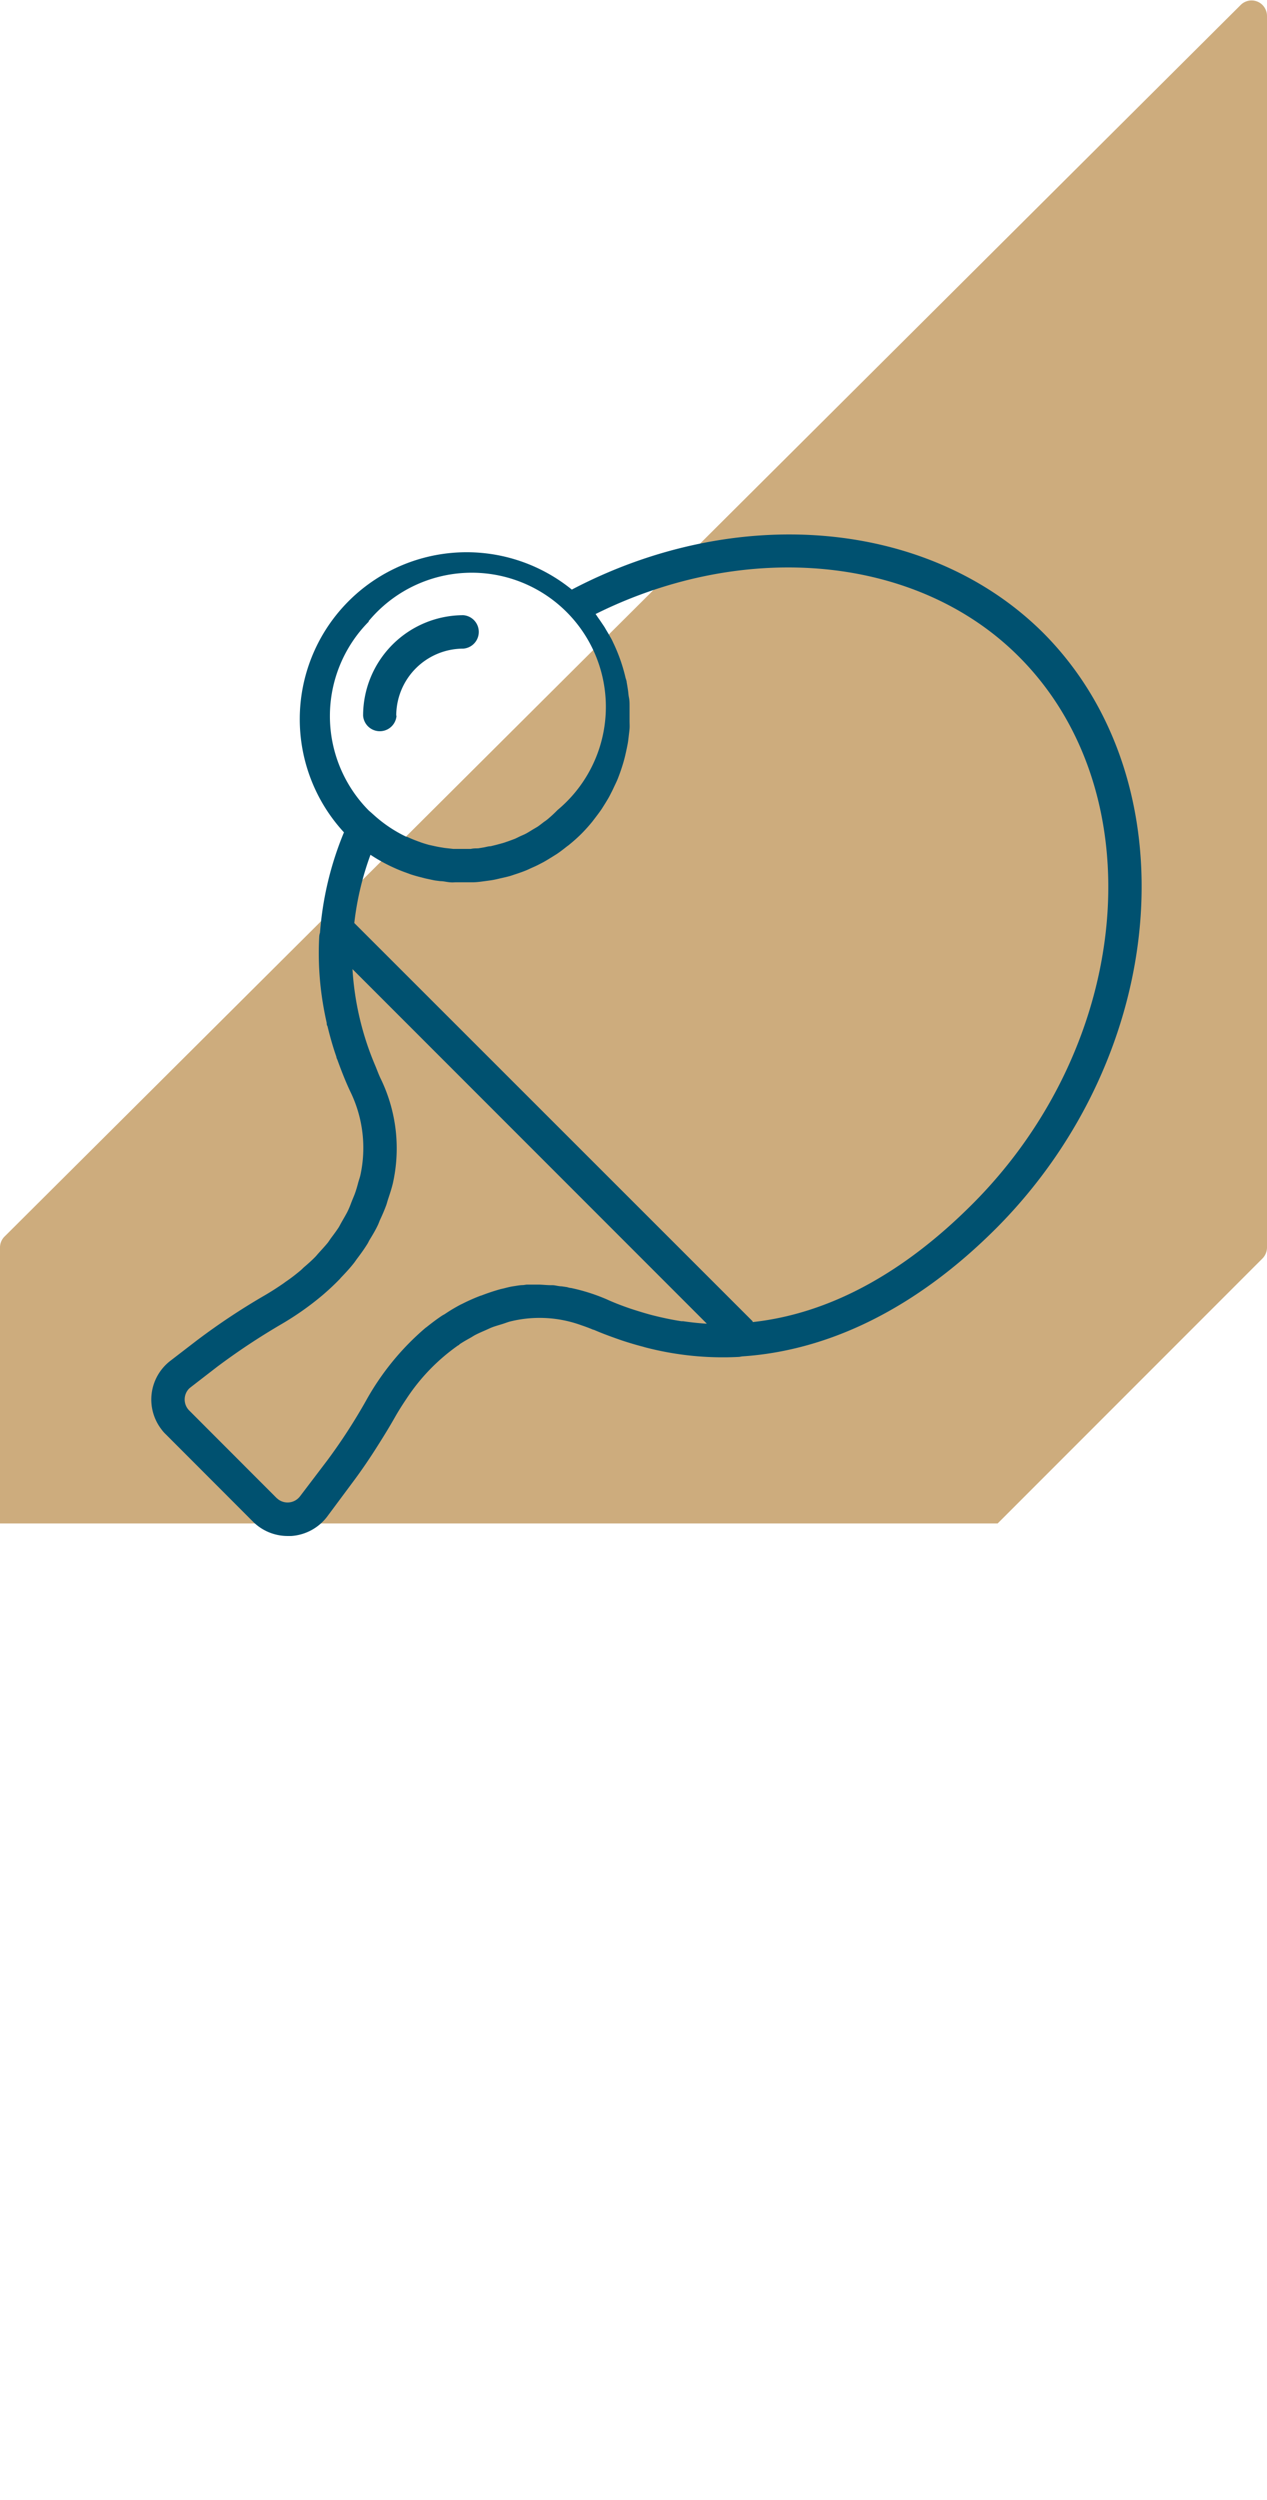 <svg xmlns="http://www.w3.org/2000/svg" xmlns:xlink="http://www.w3.org/1999/xlink" viewBox="0 0 132.28 260.83"><defs><style>.cls-1{fill:none;}.cls-2{clip-path:url(#clip-path);}.cls-3{fill:#cdac7d;}.cls-4{fill:#005170;}</style><clipPath id="clip-path" transform="translate(-11.09 -25.48)"><rect class="cls-1" width="154.62" height="184.44"/></clipPath></defs><g id="Capa_2" data-name="Capa 2"><g id="Capa_1-2" data-name="Capa 1"><g id="Grupo_883" data-name="Grupo 883"><g class="cls-2"><g id="Grupo_882" data-name="Grupo 882"><path id="Trazado_1099" data-name="Trazado 1099" class="cls-3" d="M12.7,286.31a1.61,1.61,0,0,1-1.61-1.61V155.64a1.6,1.6,0,0,1,.48-1.14L140.62,26a1.61,1.61,0,0,1,2.28,0,1.65,1.65,0,0,1,.47,1.14V155.64a1.65,1.65,0,0,1-.47,1.15l-129,129A1.65,1.65,0,0,1,12.7,286.31Z" transform="translate(-11.09 -25.48)"/></g></g></g><g id="Grupo_887" data-name="Grupo 887"><g id="Grupo_886" data-name="Grupo 886"><path id="Trazado_1101" data-name="Trazado 1101" class="cls-4" d="M120,91.51C108.15,79.71,88.1,77.92,70.79,87A17.42,17.42,0,0,0,47,112.33,34,34,0,0,0,44.5,122.8a1.61,1.61,0,0,0-.08.38,32.44,32.44,0,0,0,.19,5.66v0c.14,1.13.34,2.26.59,3.37,0,.11,0,.23.08.34.26,1.07.56,2.14.93,3.2,0,.14.1.27.14.41.39,1.07.81,2.15,1.31,3.21a13.38,13.38,0,0,1,1.05,8.76c-.07.28-.17.55-.24.82s-.2.73-.33,1.08-.27.65-.4,1-.22.56-.35.83-.39.71-.59,1.06-.23.43-.35.63c-.25.38-.51.73-.78,1.09-.12.16-.23.34-.35.5-.31.38-.66.75-1,1.13-.11.12-.2.24-.32.36-.37.38-.78.74-1.2,1.1-.11.1-.21.21-.33.31-.49.41-1,.81-1.58,1.2l-.16.12c-.62.43-1.27.85-1.95,1.25a70.23,70.23,0,0,0-7.12,4.72l-2.77,2.13a5.1,5.1,0,0,0-.94,7.17,3.5,3.5,0,0,0,.44.5l9.11,9.12a5.12,5.12,0,0,0,3.62,1.5h.38a5.14,5.14,0,0,0,3.73-2l2.87-3.86q1.23-1.66,2.48-3.65c.57-.9,1.15-1.84,1.73-2.86.39-.69.8-1.33,1.21-1.94a20.63,20.63,0,0,1,5.4-5.58c.07,0,.13-.11.2-.15.38-.25.78-.47,1.17-.69.15-.09.3-.19.46-.27.35-.18.71-.33,1.07-.49s.43-.2.66-.29.64-.21,1-.32.56-.2.86-.28a12.76,12.76,0,0,1,7.39.37c.47.16.91.32,1.3.49l.05,0c.78.34,1.56.63,2.35.91l.6.21c.73.24,1.46.46,2.2.65l.2.06a32.07,32.07,0,0,0,9.85,1l.28-.05c9.18-.6,18.28-5.1,26.56-13.39C133.22,135.43,135.45,107,120,91.51ZM49.57,90.3A14,14,0,1,1,69.3,110a13,13,0,0,1-1,.93,3.58,3.58,0,0,1-.39.29c-.24.18-.47.37-.71.53l-.51.3c-.21.13-.43.27-.65.39s-.38.18-.58.27-.42.21-.63.3l-.62.23c-.21.07-.42.15-.63.21s-.44.12-.66.18l-.61.15c-.23,0-.47.08-.7.12L61,114c-.25,0-.5,0-.76.06l-.53,0h-.82l-.46,0-.9-.1-.37-.06c-.33-.05-.65-.12-1-.2l-.28-.06c-.35-.1-.7-.2-1-.32l-.17-.06c-.38-.14-.75-.29-1.11-.46l-.07,0a14,14,0,0,1-3.33-2.21l-.38-.34-.22-.19a14,14,0,0,1,0-19.73Zm-7.15,91.3a1.63,1.63,0,0,1-2.28.33l-.18-.15-9.11-9.12a1.63,1.63,0,0,1,0-2.31l.16-.13,2.77-2.14a70.78,70.78,0,0,1,6.77-4.48,30.5,30.5,0,0,0,4.24-3h0c.63-.54,1.22-1.09,1.77-1.66l.13-.15c.5-.52,1-1.06,1.42-1.61l.19-.27c.4-.53.79-1.06,1.13-1.61.09-.13.15-.28.23-.42.31-.51.61-1,.88-1.57.08-.17.14-.34.21-.51.25-.53.48-1.06.68-1.61.06-.18.11-.38.17-.56.18-.54.36-1.08.5-1.65a0,0,0,0,1,0,0h0a16.65,16.65,0,0,0-1.29-11c-.2-.42-.35-.85-.53-1.28a30.37,30.37,0,0,1-2.39-10.1l37,37h0c-.83-.05-1.65-.14-2.48-.26l-.18,0c-.79-.12-1.57-.28-2.35-.46l-.29-.07c-.76-.18-1.51-.41-2.27-.65l-.34-.11c-.85-.29-1.71-.61-2.56-1a19.62,19.62,0,0,0-3.72-1.18c-.17,0-.33-.08-.49-.1l-.47-.07c-.31,0-.62-.1-.92-.12H68.6c-.4,0-.81-.05-1.21-.06h0c-.44,0-.88,0-1.32,0l-.37.05c-.33,0-.65.07-1,.12s-.72.15-1.08.24l-.23.05h0c-.69.19-1.35.41-2,.66l-.16.05a19.65,19.65,0,0,0-1.87.83l-.17.08a17.29,17.29,0,0,0-1.67,1l-.25.14c-.56.37-1.1.78-1.64,1.21a1.67,1.67,0,0,0-.16.12,27.5,27.5,0,0,0-6.17,7.57,59.6,59.6,0,0,1-4,6.17Zm47.25-18.2,0-.05L48.08,121.79h0a30.64,30.64,0,0,1,1.69-7.12,17,17,0,0,0,2.58,1.41l.11.05c.39.17.78.32,1.18.46l.32.12c.37.12.72.22,1.09.31l.46.12c.34.07.68.15,1,.21l.55.07c.32,0,.65.09,1,.12s.41,0,.62,0,.52,0,.78,0h.14c.27,0,.54,0,.81,0,.44,0,.86-.06,1.3-.12s.63-.08.94-.14.45-.1.67-.15.59-.13.89-.21.44-.14.66-.21.57-.19.86-.3.43-.17.64-.27.57-.25.85-.39l.6-.31c.29-.16.56-.33.84-.5l.56-.35c.3-.2.59-.42.88-.65s.3-.22.44-.34a16.41,16.41,0,0,0,1.25-1.12,17,17,0,0,0,1.14-1.27l.36-.47c.22-.29.44-.58.64-.88l.37-.59c.17-.28.34-.55.48-.83s.23-.44.33-.66.26-.54.38-.81.19-.47.28-.71.19-.54.28-.82.15-.49.22-.75.13-.53.19-.8.11-.52.16-.78.08-.53.11-.8.07-.54.09-.81,0-.51,0-.77,0-.56,0-.84,0-.49,0-.74,0-.58-.06-.87-.06-.45-.09-.67-.09-.62-.15-.93c0-.16-.08-.32-.12-.48a17.68,17.68,0,0,0-1.22-3.52c-.08-.16-.15-.33-.23-.48s-.32-.57-.49-.85-.22-.39-.35-.58-.34-.51-.52-.76-.2-.31-.32-.46C89,81.73,106.94,83.44,117.47,94c14.16,14.16,11.94,40.32-4.86,57.12-7.32,7.33-15.07,11.45-22.94,12.31Z" transform="translate(-11.09 -25.48)"/><path id="Trazado_1102" data-name="Trazado 1102" class="cls-4" d="M52.46,100.16a7,7,0,0,1,7-7,1.75,1.75,0,0,0,0-3.49h0A10.48,10.48,0,0,0,49,100.16a1.75,1.75,0,0,0,3.49,0Z" transform="translate(-11.09 -25.48)"/></g></g></g></g></svg>
